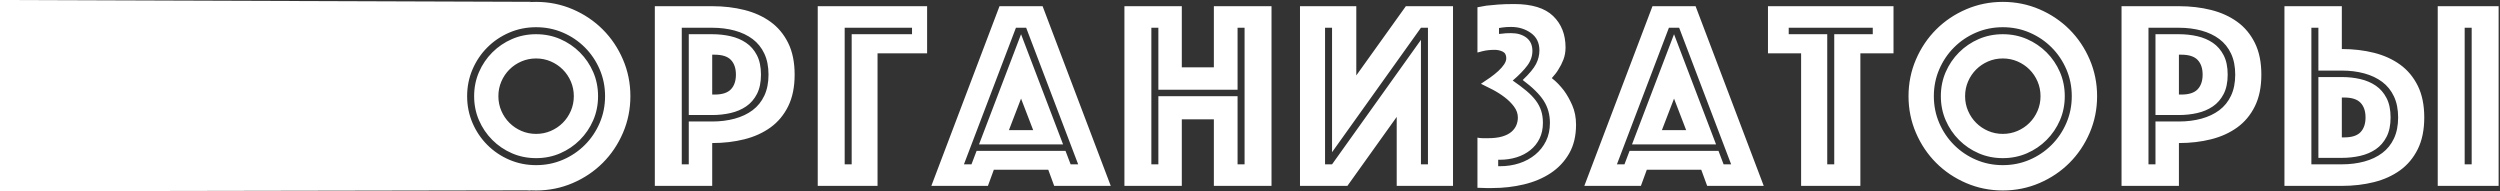 <?xml version="1.0" encoding="UTF-8"?>
<svg width="928px" height="71px" viewBox="0 0 928 71" version="1.1" xmlns="http://www.w3.org/2000/svg" xmlns:xlink="http://www.w3.org/1999/xlink">
    <rect x="0" y="0" width="928" height="71" fill="#333333" stroke="none"/>
    <!-- Generator: Sketch 43.1 (39012) - http://www.bohemiancoding.com/sketch -->
    <title>Group 22</title>
    <desc>Created with Sketch.</desc>
    <defs></defs>
    <g id="Page-1" stroke="none" stroke-width="1" fill="none" fill-rule="evenodd">
        <g id="Group-22" fill="#FFFFFF">
            <path d="M0,0 L197,0.68 C197,0.68 164.438,23.961 164.438,35.5 C164.438,47.039 197,70.646 197,70.646 L0,71 L0,0 Z" id="Rectangle-25-Copy-2"></path>
            <path d="M164,35.7 C164,30.9 164.917,26.367 166.75,22.1 C168.583,17.833 171.083,14.117 174.25,10.95 C177.417,7.783 181.133,5.283 185.4,3.45 C189.667,1.617 194.2,0.7 199,0.7 C203.8,0.7 208.333,1.617 212.6,3.45 C216.867,5.283 220.583,7.783 223.75,10.95 C226.917,14.117 229.417,17.833 231.25,22.1 C233.083,26.367 234,30.9 234,35.7 C234,40.5 233.083,45.033 231.25,49.3 C229.417,53.567 226.917,57.283 223.75,60.45 C220.583,63.617 216.867,66.117 212.6,67.95 C208.333,69.783 203.8,70.7 199,70.7 C194.2,70.7 189.667,69.783 185.4,67.95 C181.133,66.117 177.417,63.617 174.25,60.45 C171.083,57.283 168.583,53.567 166.75,49.3 C164.917,45.033 164,40.5 164,35.7 Z M173.4,35.7 C173.4,39.233 174.067,42.55 175.4,45.65 C176.733,48.75 178.567,51.467 180.9,53.8 C183.233,56.133 185.95,57.967 189.05,59.3 C192.15,60.633 195.467,61.3 199,61.3 C202.533,61.3 205.85,60.633 208.95,59.3 C212.05,57.967 214.767,56.133 217.1,53.8 C219.433,51.467 221.267,48.75 222.6,45.65 C223.933,42.55 224.6,39.233 224.6,35.7 C224.6,32.167 223.933,28.85 222.6,25.75 C221.267,22.65 219.433,19.933 217.1,17.6 C214.767,15.267 212.05,13.433 208.95,12.1 C205.85,10.767 202.533,10.1 199,10.1 C195.467,10.1 192.15,10.767 189.05,12.1 C185.95,13.433 183.233,15.267 180.9,17.6 C178.567,19.933 176.733,22.65 175.4,25.75 C174.067,28.85 173.4,32.167 173.4,35.7 Z M185,35.7 C185,37.633 185.367,39.45 186.1,41.15 C186.833,42.85 187.833,44.333 189.1,45.6 C190.367,46.867 191.85,47.867 193.55,48.6 C195.25,49.333 197.067,49.7 199,49.7 C200.933,49.7 202.75,49.333 204.45,48.6 C206.15,47.867 207.633,46.867 208.9,45.6 C210.167,44.333 211.167,42.85 211.9,41.15 C212.633,39.45 213,37.633 213,35.7 C213,33.767 212.633,31.95 211.9,30.25 C211.167,28.55 210.167,27.067 208.9,25.8 C207.633,24.533 206.15,23.533 204.45,22.8 C202.75,22.067 200.933,21.7 199,21.7 C197.067,21.7 195.25,22.067 193.55,22.8 C191.85,23.533 190.367,24.533 189.1,25.8 C187.833,27.067 186.833,28.55 186.1,30.25 C185.367,31.95 185,33.767 185,35.7 Z M199,58.7 C195.8,58.7 192.817,58.1 190.05,56.9 C187.283,55.7 184.85,54.05 182.75,51.95 C180.65,49.85 179,47.417 177.8,44.65 C176.6,41.883 176,38.9 176,35.7 C176,32.5 176.6,29.517 177.8,26.75 C179,23.983 180.65,21.55 182.75,19.45 C184.85,17.35 187.283,15.7 190.05,14.5 C192.817,13.3 195.8,12.7 199,12.7 C202.2,12.7 205.183,13.3 207.95,14.5 C210.717,15.7 213.15,17.35 215.25,19.45 C217.35,21.55 219,23.983 220.2,26.75 C221.4,29.517 222,32.5 222,35.7 C222,38.9 221.4,41.883 220.2,44.65 C219,47.417 217.35,49.85 215.25,51.95 C213.15,54.05 210.717,55.7 207.95,56.9 C205.183,58.1 202.2,58.7 199,58.7 Z M294.971,27.7 C294.971,32.3 294.171,36.217 292.571,39.45 C290.971,42.683 288.788,45.3 286.021,47.3 C283.255,49.3 280.021,50.767 276.321,51.7 C272.621,52.633 268.638,53.1 264.371,53.1 L264.371,69 L243.071,69 L243.071,2.3 L264.371,2.3 C268.638,2.3 272.621,2.767 276.321,3.7 C280.021,4.633 283.255,6.1 286.021,8.1 C288.788,10.1 290.971,12.717 292.571,15.95 C294.171,19.183 294.971,23.1 294.971,27.7 Z M285.271,27.7 C285.271,24.7 284.755,22.1 283.721,19.9 C282.688,17.7 281.238,15.9 279.371,14.5 C277.505,13.1 275.288,12.05 272.721,11.35 C270.155,10.65 267.371,10.3 264.371,10.3 L253.071,10.3 L253.071,61 L255.671,61 L255.671,45.1 L264.371,45.1 C267.371,45.1 270.155,44.75 272.721,44.05 C275.288,43.35 277.505,42.3 279.371,40.9 C281.238,39.5 282.688,37.7 283.721,35.5 C284.755,33.3 285.271,30.7 285.271,27.7 Z M282.471,27.7 C282.471,30.567 281.971,32.967 280.971,34.9 C279.971,36.833 278.638,38.367 276.971,39.5 C275.305,40.633 273.388,41.45 271.221,41.95 C269.055,42.45 266.771,42.7 264.371,42.7 L255.671,42.7 L255.671,12.7 L264.371,12.7 C266.771,12.7 269.055,12.95 271.221,13.45 C273.388,13.95 275.305,14.767 276.971,15.9 C278.638,17.033 279.971,18.567 280.971,20.5 C281.971,22.433 282.471,24.833 282.471,27.7 Z M264.371,35.1 L265.271,35.1 C268.071,35.1 270.088,34.45 271.321,33.15 C272.555,31.85 273.171,30.033 273.171,27.7 C273.171,25.367 272.555,23.55 271.321,22.25 C270.088,20.95 268.071,20.3 265.271,20.3 L264.371,20.3 L264.371,35.1 Z M313.543,10.3 L313.543,61 L316.143,61 L316.143,12.7 L338.543,12.7 L338.543,10.3 L313.543,10.3 Z M303.543,2.3 L344.143,2.3 L344.143,19.8 L325.743,19.8 L325.743,69 L303.543,69 L303.543,2.3 Z M371.014,2.3 L387.014,2.3 L412.314,69 L391.314,69 L389.114,63 L368.914,63 L366.714,69 L345.714,69 L371.014,2.3 Z M383.514,48.3 L379.014,36.6 L374.514,48.3 L383.514,48.3 Z M360.614,61 L362.514,56 L395.514,56 L397.414,61 L400.214,61 L380.914,10.3 L377.114,10.3 L357.814,61 L360.614,61 Z M379.014,12.7 L394.614,53.6 L363.414,53.6 L379.014,12.7 Z M417.386,2.3 L438.686,2.3 L438.686,25 L450.586,25 L450.586,2.3 L471.986,2.3 L471.986,69 L450.586,69 L450.586,44.3 L438.686,44.3 L438.686,69 L417.386,69 L417.386,2.3 Z M429.986,61 L429.986,35.7 L459.386,35.7 L459.386,61 L461.986,61 L461.986,10.3 L459.386,10.3 L459.386,33.3 L429.986,33.3 L429.986,10.3 L427.386,10.3 L427.386,61 L429.986,61 Z M539.357,69 L518.457,69 L518.457,43.4 L500.157,69 L482.557,69 L482.557,2.3 L503.457,2.3 L503.457,28 L521.857,2.3 L539.357,2.3 L539.357,69 Z M530.057,61 L530.057,10.3 L527.457,10.3 L494.457,56.5 L494.457,10.3 L491.857,10.3 L491.857,61 L494.457,61 L527.457,14.8 L527.457,61 L530.057,61 Z M548.429,51.1 C549.162,51.233 549.845,51.3 550.479,51.3 L552.329,51.3 C554.462,51.3 556.245,51.083 557.679,50.65 C559.112,50.217 560.245,49.633 561.079,48.9 C561.912,48.167 562.512,47.35 562.879,46.45 C563.245,45.55 563.429,44.6 563.429,43.6 C563.429,42.2 562.962,40.867 562.029,39.6 C561.095,38.333 559.929,37.167 558.529,36.1 C557.129,35.033 555.629,34.083 554.029,33.25 C552.429,32.417 550.995,31.7 549.729,31.1 C550.862,30.367 551.995,29.6 553.129,28.8 C554.262,28 555.279,27.183 556.179,26.35 C557.079,25.517 557.795,24.7 558.329,23.9 C558.862,23.1 559.129,22.333 559.129,21.6 C559.129,20.4 558.679,19.583 557.779,19.15 C556.879,18.717 555.895,18.5 554.829,18.5 C553.162,18.5 551.662,18.667 550.329,19 L548.429,19.5 L548.429,2.7 L551.729,2.1 C552.862,1.967 554.279,1.833 555.979,1.7 C557.679,1.567 559.695,1.5 562.029,1.5 C568.629,1.5 573.462,2.983 576.529,5.95 C579.595,8.917 581.129,12.8 581.129,17.6 C581.129,19.267 580.862,20.783 580.329,22.15 C579.795,23.517 579.195,24.7 578.529,25.7 C578.195,26.3 577.812,26.867 577.379,27.4 C576.945,27.933 576.495,28.467 576.029,29 C576.895,29.667 577.695,30.383 578.429,31.15 C579.162,31.917 579.862,32.733 580.529,33.6 C581.662,35.133 582.695,36.967 583.629,39.1 C584.562,41.233 585.029,43.633 585.029,46.3 C585.029,50.433 584.179,53.983 582.479,56.95 C580.779,59.917 578.495,62.35 575.629,64.25 C572.762,66.15 569.445,67.55 565.679,68.45 C561.912,69.35 557.995,69.8 553.929,69.8 L551.579,69.8 C550.679,69.8 549.629,69.767 548.429,69.7 L548.429,51.1 Z M556.729,61.7 C559.329,61.7 561.745,61.333 563.979,60.6 C566.212,59.867 568.179,58.8 569.879,57.4 C571.579,56 572.912,54.317 573.879,52.35 C574.845,50.383 575.329,48.133 575.329,45.6 C575.329,42.533 574.562,39.8 573.029,37.4 C571.495,35 568.895,32.433 565.229,29.7 C567.695,27.367 569.345,25.383 570.179,23.75 C571.012,22.117 571.429,20.433 571.429,18.7 C571.429,15.9 570.379,13.75 568.279,12.25 C566.179,10.75 563.729,10 560.929,10 C560.262,10 559.662,10.017 559.129,10.05 C558.595,10.083 558.129,10.133 557.729,10.2 L556.429,10.4 L556.429,12.6 C556.829,12.6 557.195,12.567 557.529,12.5 C557.862,12.433 558.329,12.383 558.929,12.35 C559.529,12.317 560.195,12.3 560.929,12.3 C563.262,12.3 565.162,12.867 566.629,14 C568.095,15.133 568.829,16.767 568.829,18.9 C568.829,20.833 568.195,22.65 566.929,24.35 C565.662,26.05 563.862,27.9 561.529,29.9 C563.462,31.233 565.145,32.5 566.579,33.7 C568.012,34.9 569.179,36.1 570.079,37.3 C570.979,38.5 571.645,39.767 572.079,41.1 C572.512,42.433 572.729,43.933 572.729,45.6 C572.729,47.8 572.312,49.75 571.479,51.45 C570.645,53.15 569.495,54.583 568.029,55.75 C566.562,56.917 564.862,57.8 562.929,58.4 C560.995,59 558.929,59.3 556.729,59.3 L556.129,59.3 L556.129,61.7 L556.729,61.7 Z M613.4,2.3 L629.4,2.3 L654.7,69 L633.7,69 L631.5,63 L611.3,63 L609.1,69 L588.1,69 L613.4,2.3 Z M625.9,48.3 L621.4,36.6 L616.9,48.3 L625.9,48.3 Z M603,61 L604.9,56 L637.9,56 L639.8,61 L642.6,61 L623.3,10.3 L619.5,10.3 L600.2,61 L603,61 Z M621.4,12.7 L637,53.6 L605.8,53.6 L621.4,12.7 Z M668.571,19.8 L656.271,19.8 L656.271,2.3 L702.871,2.3 L702.871,19.8 L690.571,19.8 L690.571,69 L668.571,69 L668.571,19.8 Z M680.871,61 L680.871,12.7 L695.171,12.7 L695.171,10.3 L663.971,10.3 L663.971,12.7 L678.271,12.7 L678.271,61 L680.871,61 Z M708.443,35.7 C708.443,30.9 709.36,26.367 711.193,22.1 C713.026,17.833 715.526,14.117 718.693,10.95 C721.86,7.783 725.576,5.283 729.843,3.45 C734.11,1.617 738.643,0.7 743.443,0.7 C748.243,0.7 752.776,1.617 757.043,3.45 C761.31,5.283 765.026,7.783 768.193,10.95 C771.36,14.117 773.86,17.833 775.693,22.1 C777.526,26.367 778.443,30.9 778.443,35.7 C778.443,40.5 777.526,45.033 775.693,49.3 C773.86,53.567 771.36,57.283 768.193,60.45 C765.026,63.617 761.31,66.117 757.043,67.95 C752.776,69.783 748.243,70.7 743.443,70.7 C738.643,70.7 734.11,69.783 729.843,67.95 C725.576,66.117 721.86,63.617 718.693,60.45 C715.526,57.283 713.026,53.567 711.193,49.3 C709.36,45.033 708.443,40.5 708.443,35.7 Z M717.843,35.7 C717.843,39.233 718.51,42.55 719.843,45.65 C721.176,48.75 723.01,51.467 725.343,53.8 C727.676,56.133 730.393,57.967 733.493,59.3 C736.593,60.633 739.91,61.3 743.443,61.3 C746.976,61.3 750.293,60.633 753.393,59.3 C756.493,57.967 759.21,56.133 761.543,53.8 C763.876,51.467 765.71,48.75 767.043,45.65 C768.376,42.55 769.043,39.233 769.043,35.7 C769.043,32.167 768.376,28.85 767.043,25.75 C765.71,22.65 763.876,19.933 761.543,17.6 C759.21,15.267 756.493,13.433 753.393,12.1 C750.293,10.767 746.976,10.1 743.443,10.1 C739.91,10.1 736.593,10.767 733.493,12.1 C730.393,13.433 727.676,15.267 725.343,17.6 C723.01,19.933 721.176,22.65 719.843,25.75 C718.51,28.85 717.843,32.167 717.843,35.7 Z M729.443,35.7 C729.443,37.633 729.81,39.45 730.543,41.15 C731.276,42.85 732.276,44.333 733.543,45.6 C734.81,46.867 736.293,47.867 737.993,48.6 C739.693,49.333 741.51,49.7 743.443,49.7 C745.376,49.7 747.193,49.333 748.893,48.6 C750.593,47.867 752.076,46.867 753.343,45.6 C754.61,44.333 755.61,42.85 756.343,41.15 C757.076,39.45 757.443,37.633 757.443,35.7 C757.443,33.767 757.076,31.95 756.343,30.25 C755.61,28.55 754.61,27.067 753.343,25.8 C752.076,24.533 750.593,23.533 748.893,22.8 C747.193,22.067 745.376,21.7 743.443,21.7 C741.51,21.7 739.693,22.067 737.993,22.8 C736.293,23.533 734.81,24.533 733.543,25.8 C732.276,27.067 731.276,28.55 730.543,30.25 C729.81,31.95 729.443,33.767 729.443,35.7 Z M743.443,58.7 C740.243,58.7 737.26,58.1 734.493,56.9 C731.726,55.7 729.293,54.05 727.193,51.95 C725.093,49.85 723.443,47.417 722.243,44.65 C721.043,41.883 720.443,38.9 720.443,35.7 C720.443,32.5 721.043,29.517 722.243,26.75 C723.443,23.983 725.093,21.55 727.193,19.45 C729.293,17.35 731.726,15.7 734.493,14.5 C737.26,13.3 740.243,12.7 743.443,12.7 C746.643,12.7 749.626,13.3 752.393,14.5 C755.16,15.7 757.593,17.35 759.693,19.45 C761.793,21.55 763.443,23.983 764.643,26.75 C765.843,29.517 766.443,32.5 766.443,35.7 C766.443,38.9 765.843,41.883 764.643,44.65 C763.443,47.417 761.793,49.85 759.693,51.95 C757.593,54.05 755.16,55.7 752.393,56.9 C749.626,58.1 746.643,58.7 743.443,58.7 Z M839.414,27.7 C839.414,32.3 838.614,36.217 837.014,39.45 C835.414,42.683 833.231,45.3 830.464,47.3 C827.698,49.3 824.464,50.767 820.764,51.7 C817.064,52.633 813.081,53.1 808.814,53.1 L808.814,69 L787.514,69 L787.514,2.3 L808.814,2.3 C813.081,2.3 817.064,2.767 820.764,3.7 C824.464,4.633 827.698,6.1 830.464,8.1 C833.231,10.1 835.414,12.717 837.014,15.95 C838.614,19.183 839.414,23.1 839.414,27.7 Z M829.714,27.7 C829.714,24.7 829.198,22.1 828.164,19.9 C827.131,17.7 825.681,15.9 823.814,14.5 C821.948,13.1 819.731,12.05 817.164,11.35 C814.598,10.65 811.814,10.3 808.814,10.3 L797.514,10.3 L797.514,61 L800.114,61 L800.114,45.1 L808.814,45.1 C811.814,45.1 814.598,44.75 817.164,44.05 C819.731,43.35 821.948,42.3 823.814,40.9 C825.681,39.5 827.131,37.7 828.164,35.5 C829.198,33.3 829.714,30.7 829.714,27.7 Z M826.914,27.7 C826.914,30.567 826.414,32.967 825.414,34.9 C824.414,36.833 823.081,38.367 821.414,39.5 C819.748,40.633 817.831,41.45 815.664,41.95 C813.498,42.45 811.214,42.7 808.814,42.7 L800.114,42.7 L800.114,12.7 L808.814,12.7 C811.214,12.7 813.498,12.95 815.664,13.45 C817.831,13.95 819.748,14.767 821.414,15.9 C823.081,17.033 824.414,18.567 825.414,20.5 C826.414,22.433 826.914,24.833 826.914,27.7 Z M808.814,35.1 L809.714,35.1 C812.514,35.1 814.531,34.45 815.764,33.15 C816.998,31.85 817.614,30.033 817.614,27.7 C817.614,25.367 816.998,23.55 815.764,22.25 C814.531,20.95 812.514,20.3 809.714,20.3 L808.814,20.3 L808.814,35.1 Z M899.886,43.6 C899.886,48.2 899.086,52.117 897.486,55.35 C895.886,58.583 893.702,61.2 890.936,63.2 C888.169,65.2 884.936,66.667 881.236,67.6 C877.536,68.533 873.552,69 869.286,69 L847.986,69 L847.986,2.3 L869.286,2.3 L869.286,18.2 C873.552,18.2 877.536,18.667 881.236,19.6 C884.936,20.533 888.169,22 890.936,24 C893.702,26 895.886,28.617 897.486,31.85 C899.086,35.083 899.886,39 899.886,43.6 Z M890.186,43.6 C890.186,40.6 889.669,38 888.636,35.8 C887.602,33.6 886.152,31.8 884.286,30.4 C882.419,29 880.202,27.95 877.636,27.25 C875.069,26.55 872.286,26.2 869.286,26.2 L860.586,26.2 L860.586,10.3 L857.986,10.3 L857.986,61 L869.286,61 C872.286,61 875.069,60.65 877.636,59.95 C880.202,59.25 882.419,58.2 884.286,56.8 C886.152,55.4 887.602,53.6 888.636,51.4 C889.669,49.2 890.186,46.6 890.186,43.6 Z M887.386,43.6 C887.386,46.467 886.886,48.867 885.886,50.8 C884.886,52.733 883.552,54.267 881.886,55.4 C880.219,56.533 878.302,57.35 876.136,57.85 C873.969,58.35 871.686,58.6 869.286,58.6 L860.586,58.6 L860.586,28.6 L869.286,28.6 C871.686,28.6 873.969,28.85 876.136,29.35 C878.302,29.85 880.219,30.667 881.886,31.8 C883.552,32.933 884.886,34.467 885.886,36.4 C886.886,38.333 887.386,40.733 887.386,43.6 Z M869.286,51 L870.186,51 C872.986,51 875.002,50.35 876.236,49.05 C877.469,47.75 878.086,45.933 878.086,43.6 C878.086,41.267 877.469,39.45 876.236,38.15 C875.002,36.85 872.986,36.2 870.186,36.2 L869.286,36.2 L869.286,51 Z M904.886,2.3 L927.486,2.3 L927.486,69 L904.886,69 L904.886,2.3 Z M917.486,61 L917.486,10.3 L914.886,10.3 L914.886,61 L917.486,61 Z" id="ОРГАНИЗАТОРЫ"></path>
        </g>
    </g>
</svg>